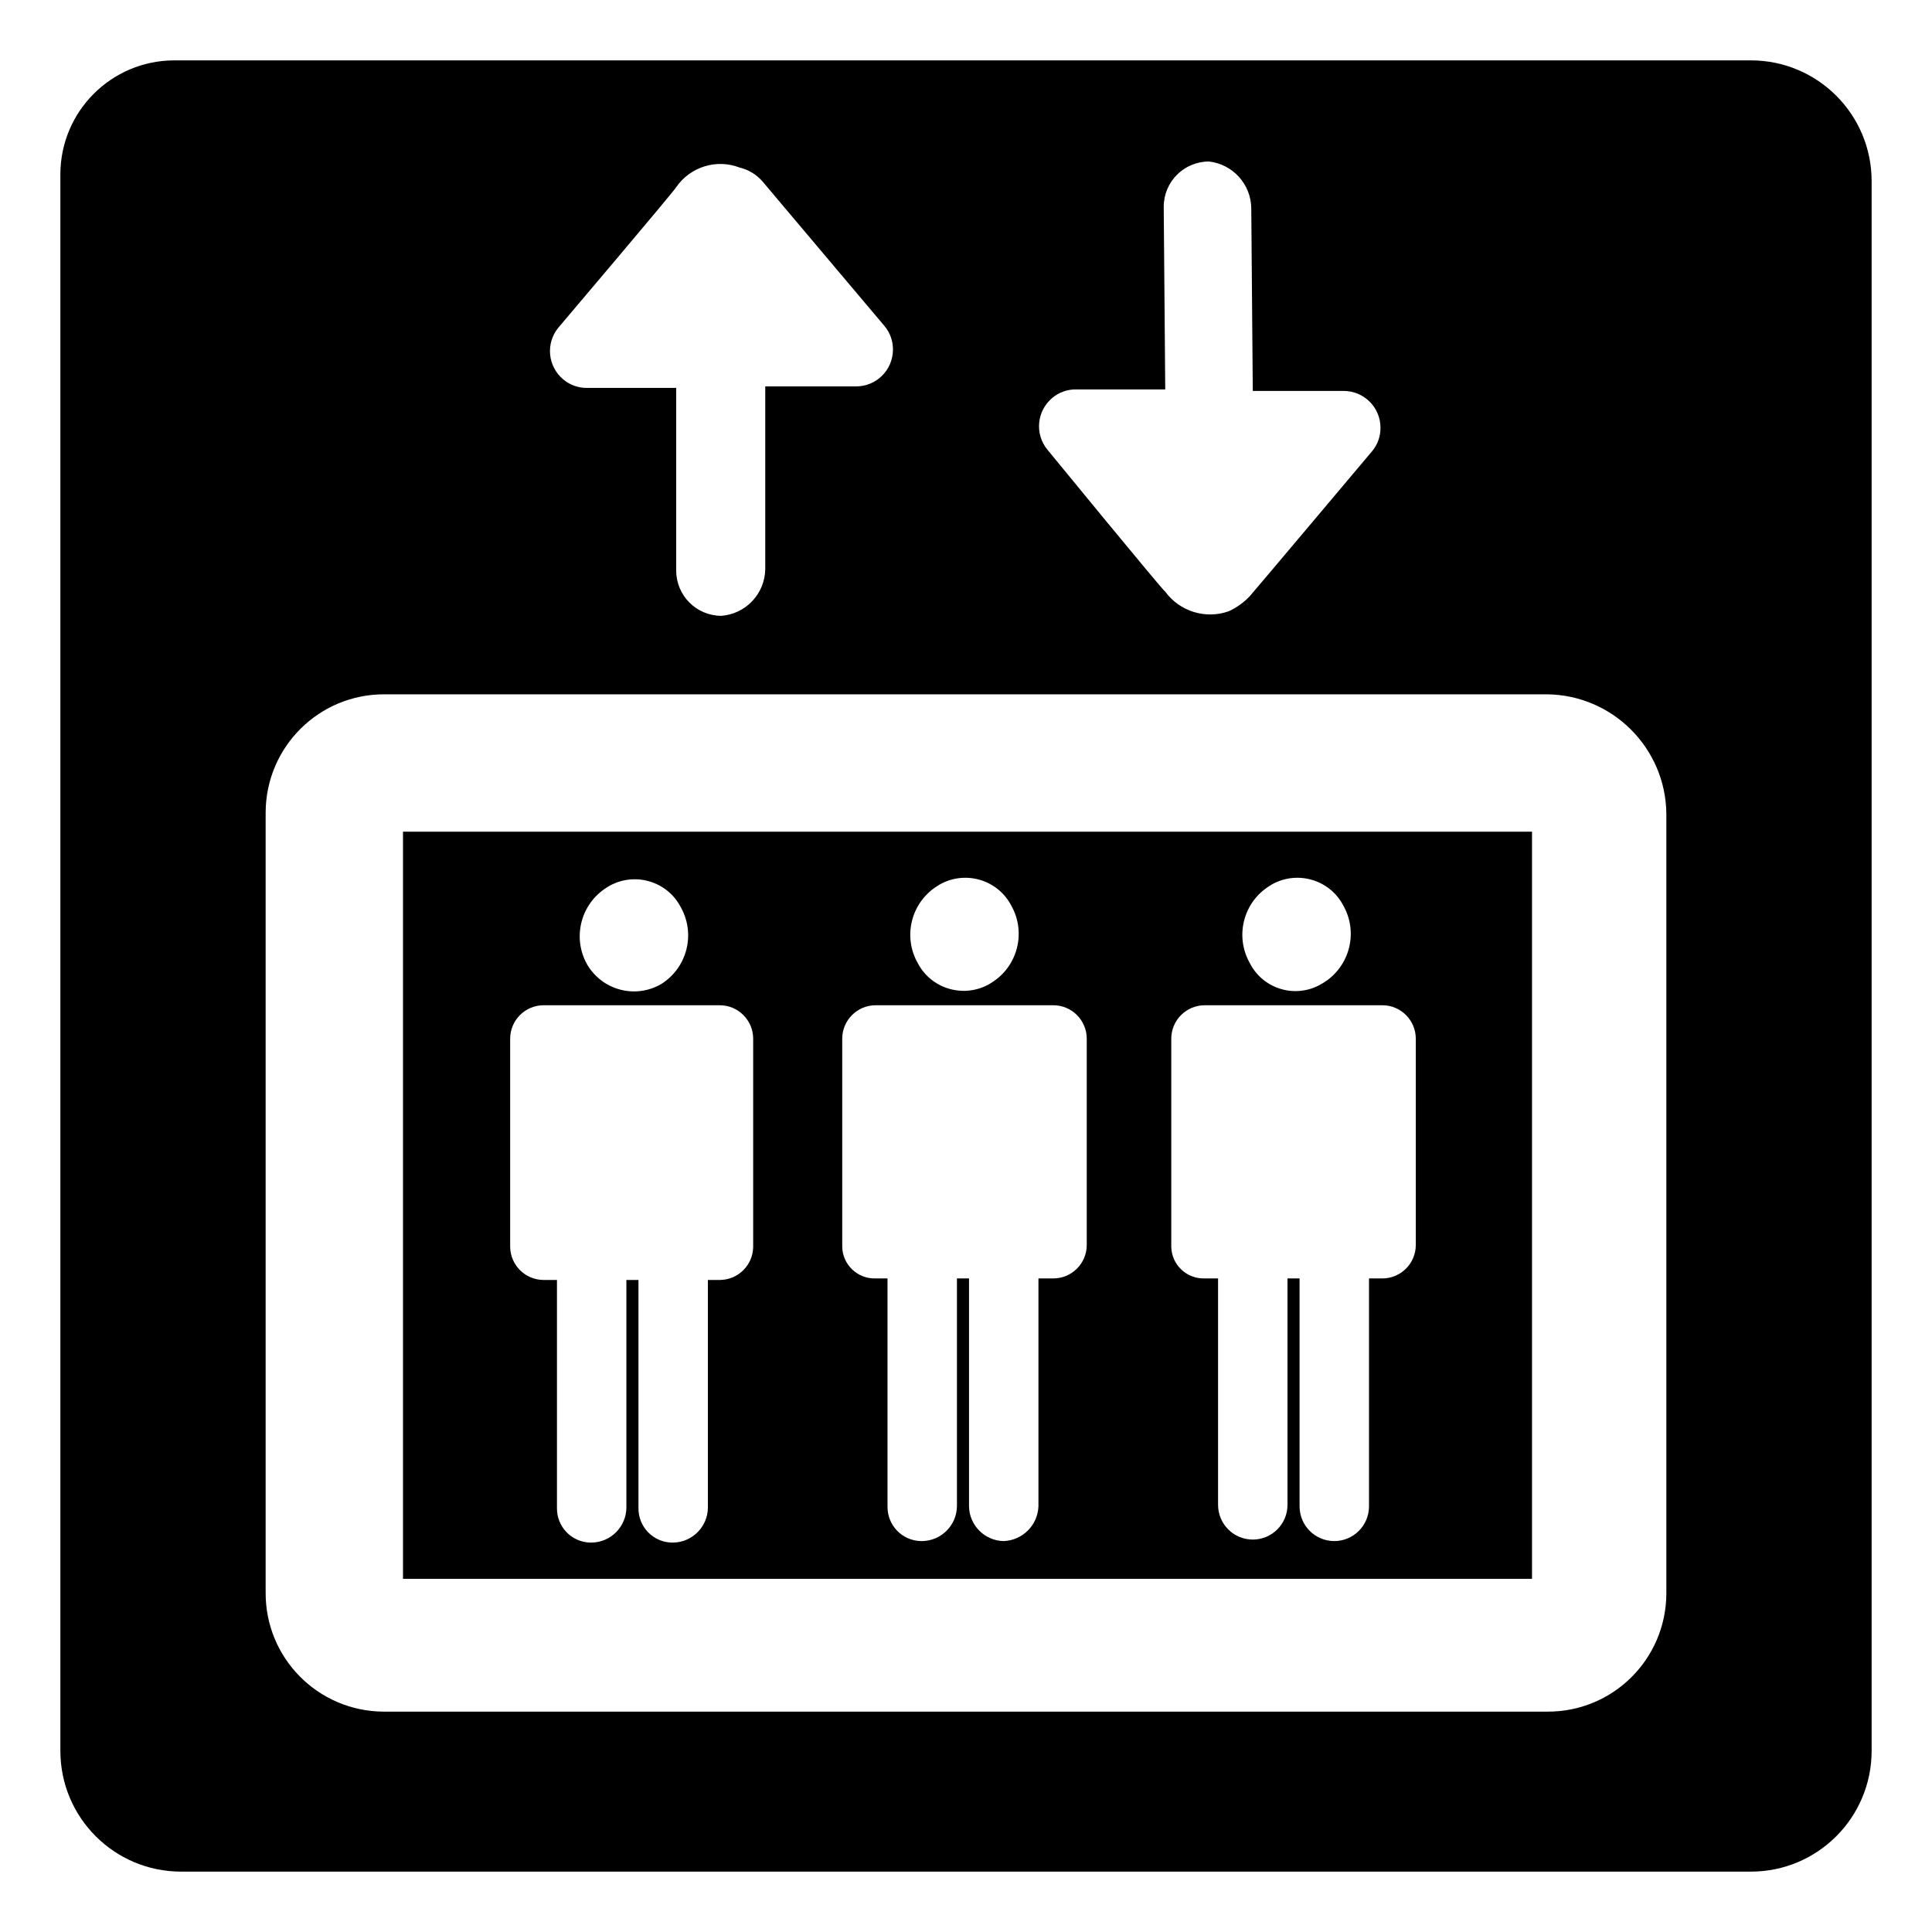 <svg viewBox="0 0 128 128" xmlns="http://www.w3.org/2000/svg">
  <g>
    <path d="M116,4H11.5C7.37,4.03,4.03,7.37,4,11.5V116c0,4.42,3.58,8,8,8h104c4.42,0,8-3.58,8-8V12C124,7.58,120.42,4,116,4z M69.72,26.36c0.44-0.37,1.01-0.57,1.58-0.56h5.9l-0.1-12.1c0-1.66,1.34-3,3-3c1.58,0.18,2.78,1.51,2.8,3.1L83,25.9h6 c1.35-0.01,2.45,1.07,2.46,2.42c0.01,0.58-0.19,1.14-0.56,1.58c0,0-8,9.5-8.1,9.6c-0.4,0.42-0.87,0.76-1.4,1 c-1.53,0.54-3.24,0.01-4.2-1.3c-0.1,0-7.8-9.4-7.8-9.4C68.54,28.76,68.68,27.23,69.72,26.36z M37,21.7c0,0,7.8-9.2,7.8-9.3 c0.93-1.35,2.67-1.89,4.2-1.3c0.58,0.14,1.1,0.45,1.5,0.9l8.1,9.6c0.37,0.44,0.57,1,0.56,1.58c-0.01,1.35-1.11,2.43-2.46,2.42h-6 v12.1c-0.02,1.63-1.28,2.97-2.9,3.1c-1.66,0-3-1.34-3-3V25.7h-5.9c-0.57,0.01-1.14-0.19-1.58-0.56C36.28,24.27,36.14,22.74,37,21.7 z M17.6,53.8c0.03-4.34,3.56-7.83,7.9-7.8h77c4.34,0.05,7.85,3.56,7.9,7.9v51.6c0,0.03,0,0.07,0,0.1c-0.03,4.34-3.56,7.83-7.9,7.8 h-77c-0.03,0-0.07,0-0.1,0c-4.34-0.03-7.83-3.56-7.8-7.9C17.6,105.5,17.6,53.83,17.6,53.8z"/>
    <path d="M101.5,55.1H26.7v49.5h74.8V55.1z M84.1,58.7c0.08-0.06,0.18-0.11,0.27-0.16c1.68-0.87,3.76-0.22,4.63,1.46 c1,1.77,0.43,4.02-1.3,5.1c-0.11,0.07-0.23,0.14-0.35,0.2c-1.67,0.84-3.71,0.17-4.55-1.5C81.8,62.03,82.37,59.78,84.1,58.7z M62.1,58.7c0.08-0.06,0.18-0.11,0.27-0.16c1.68-0.87,3.76-0.22,4.63,1.46c1,1.77,0.43,4.02-1.3,5.1 c-0.09,0.06-0.18,0.11-0.27,0.16c-1.68,0.87-3.76,0.22-4.63-1.46C59.8,62.03,60.37,59.78,62.1,58.7z M40.2,58.8 c0.08-0.06,0.18-0.11,0.27-0.16c1.68-0.87,3.76-0.22,4.63,1.46c1,1.77,0.43,4.02-1.3,5.1c-1.71,0.99-3.9,0.41-4.9-1.3 C37.9,62.13,38.47,59.88,40.2,58.8z M49.9,82.6c-0.01,1.21-0.99,2.19-2.2,2.2h-0.8v15.1c-0.02,1.26-1.04,2.28-2.3,2.3 c-0.03,0-0.05,0-0.08,0c-1.25-0.02-2.24-1.05-2.22-2.3V84.8h-0.8v15.1c-0.02,1.26-1.04,2.28-2.3,2.3c-0.03,0-0.05,0-0.08,0 c-1.25-0.02-2.24-1.05-2.22-2.3V84.8H36c-1.21-0.01-2.19-0.99-2.2-2.2V68.8c0.01-1.21,0.99-2.19,2.2-2.2h11.7 c1.21,0.01,2.19,0.99,2.2,2.2V82.6z M72,82.5c-0.01,1.21-0.99,2.19-2.2,2.2h-1v15.1c-0.05,1.25-1.05,2.25-2.3,2.3 c-1.26-0.02-2.28-1.04-2.3-2.3V84.7h-0.8v15.1c-0.02,1.26-1.04,2.28-2.3,2.3c-0.03,0-0.05,0-0.08,0c-1.25-0.02-2.24-1.05-2.22-2.3 V84.7H58c-0.01,0-0.01,0-0.02,0c-1.18,0.02-2.16-0.92-2.18-2.1V68.8c0.01-1.21,0.99-2.19,2.2-2.2h11.8c1.21,0.01,2.19,0.99,2.2,2.2 V82.5z M93.8,82.5c-0.01,1.21-0.99,2.19-2.2,2.2h-0.9v15.1c0,1.27-1.03,2.3-2.3,2.3s-2.3-1.03-2.3-2.3V84.7h-0.8v15 c0,1.27-1.03,2.3-2.3,2.3c-1.27,0-2.3-1.03-2.3-2.3v-15h-0.9c-0.01,0-0.01,0-0.02,0c-1.18,0.02-2.16-0.92-2.18-2.1V68.8 c0.01-1.21,0.99-2.19,2.2-2.2h11.8c1.21,0.01,2.19,0.99,2.2,2.2V82.5z"/>
  </g>
</svg>
